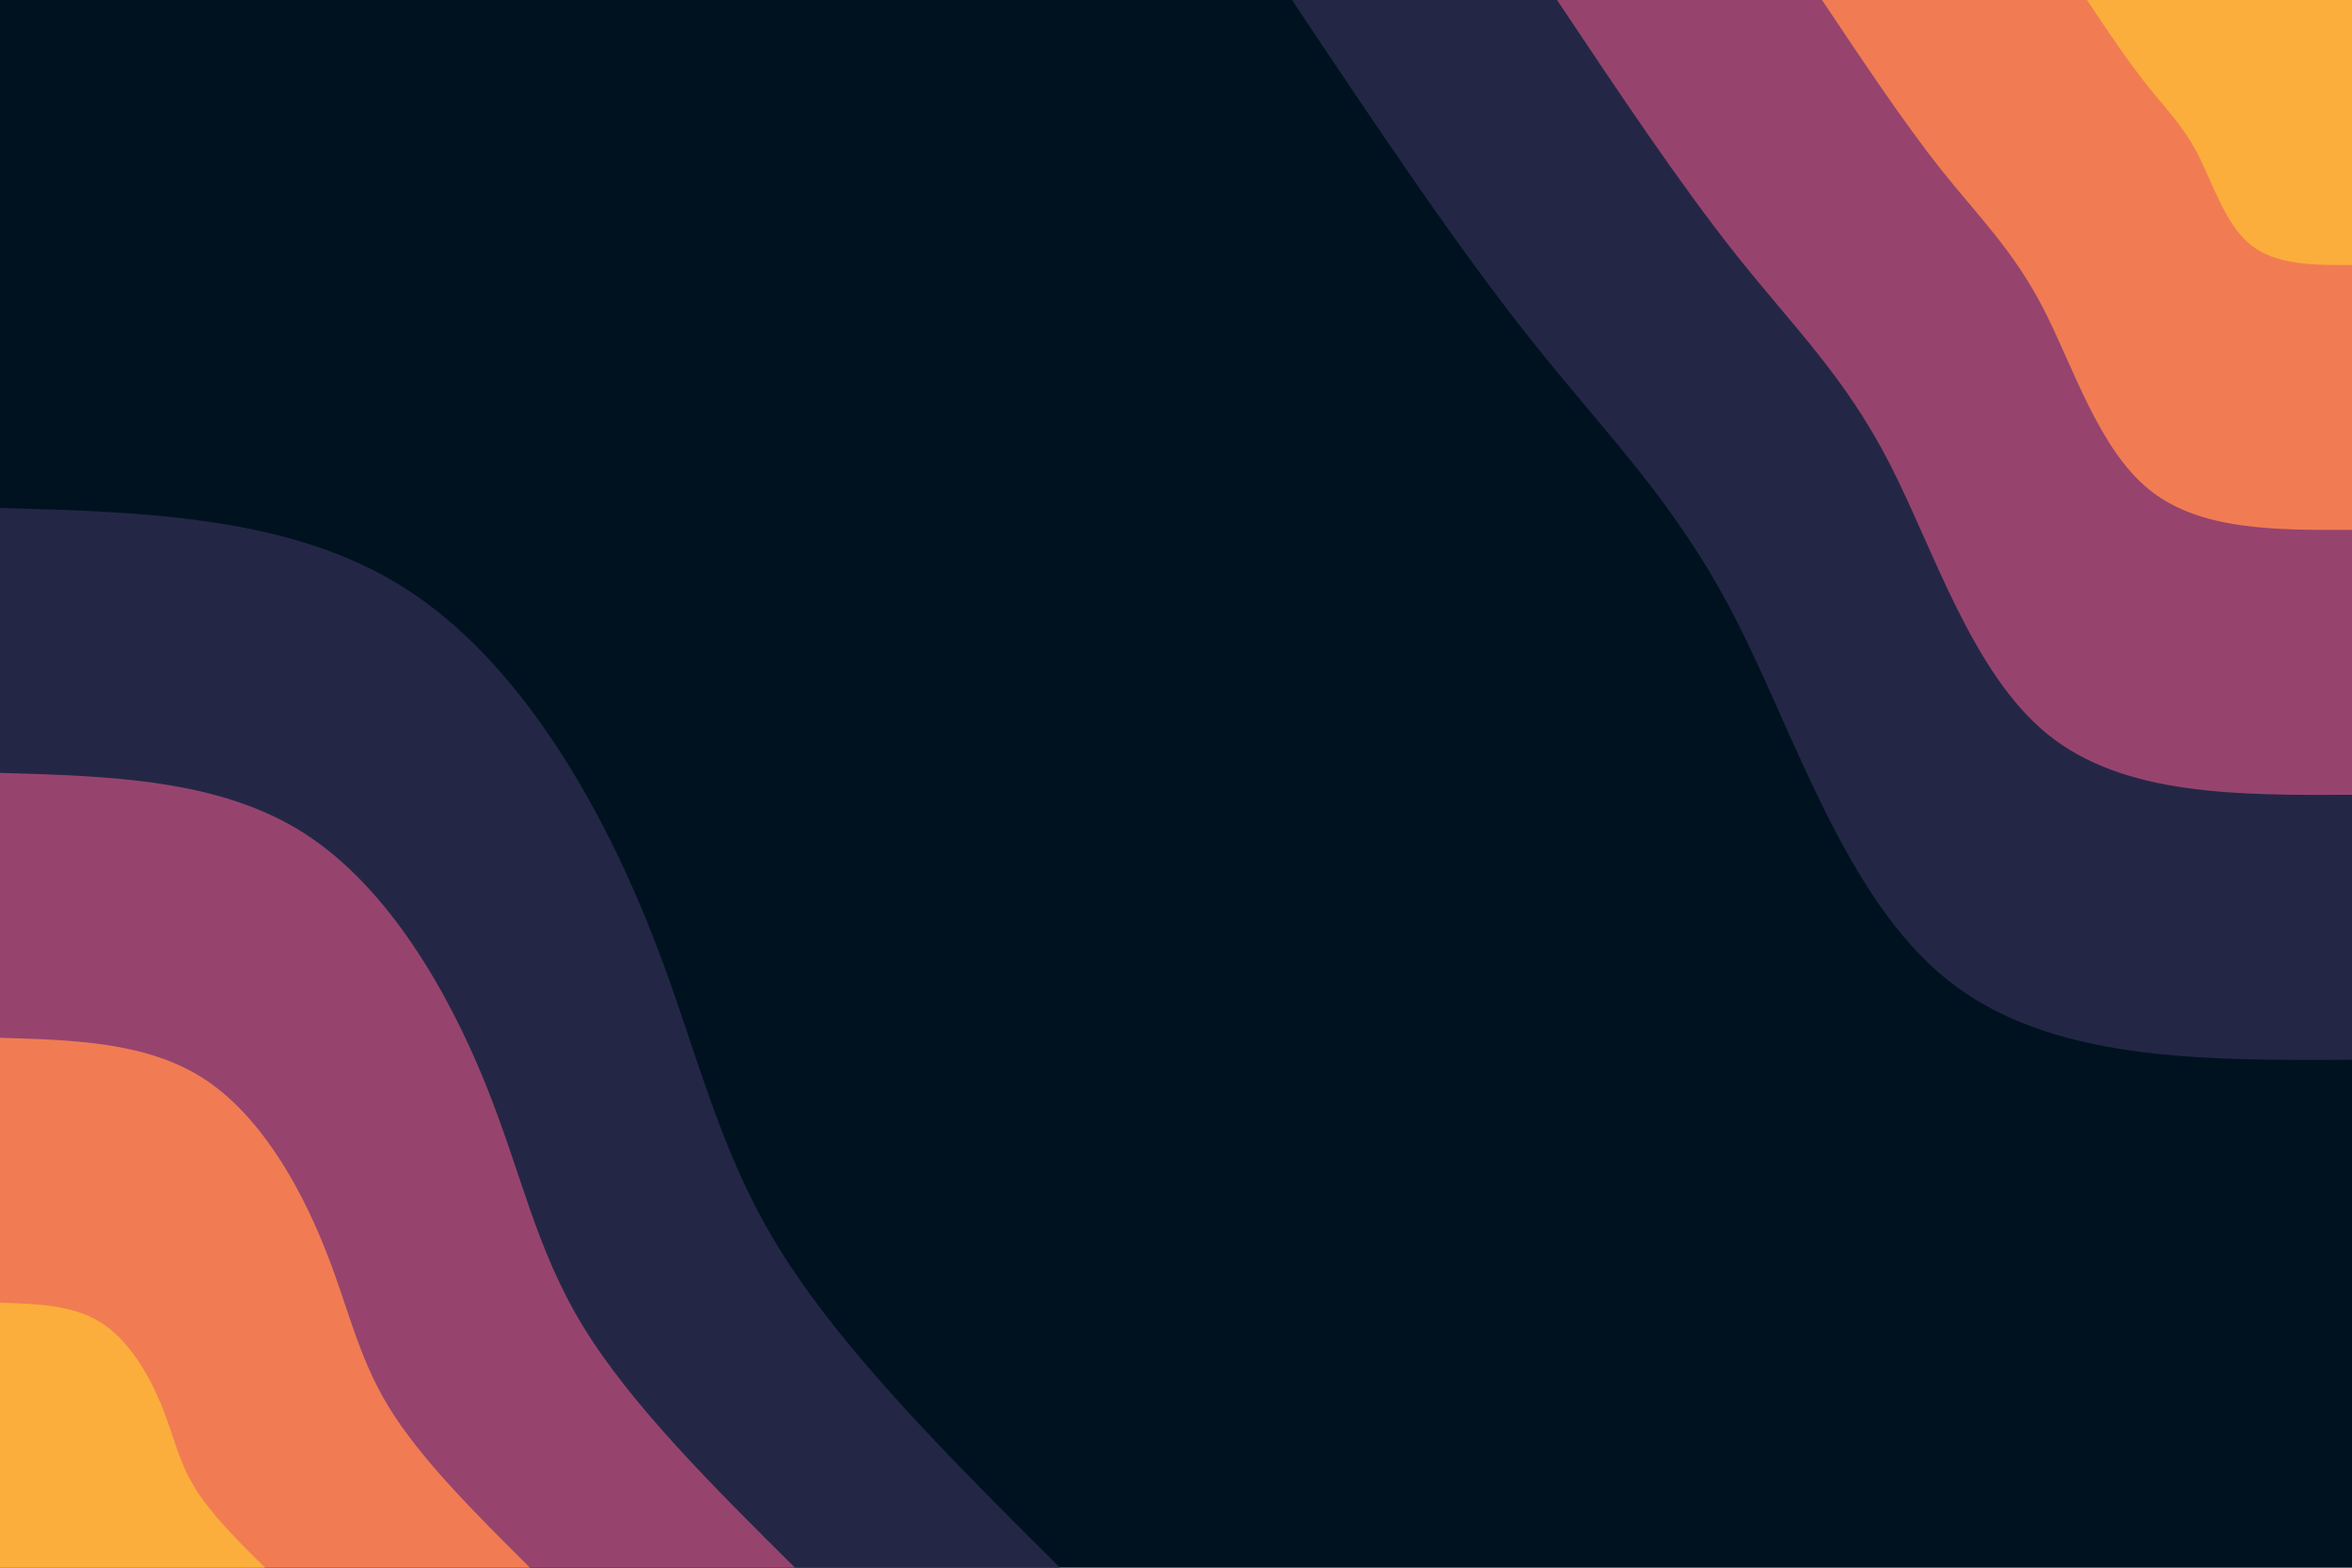 <svg id="visual" viewBox="0 0 900 600" width="900" height="600" xmlns="http://www.w3.org/2000/svg" xmlns:xlink="http://www.w3.org/1999/xlink" version="1.1"><rect x="0" y="0" width="900" height="600" fill="#001220"></rect><defs><linearGradient id="grad1_0" x1="33.3%" y1="0%" x2="100%" y2="100%"><stop offset="20%" stop-color="#fbae3c" stop-opacity="1"></stop><stop offset="80%" stop-color="#fbae3c" stop-opacity="1"></stop></linearGradient></defs><defs><linearGradient id="grad1_1" x1="33.3%" y1="0%" x2="100%" y2="100%"><stop offset="20%" stop-color="#fbae3c" stop-opacity="1"></stop><stop offset="80%" stop-color="#cc5867" stop-opacity="1"></stop></linearGradient></defs><defs><linearGradient id="grad1_2" x1="33.3%" y1="0%" x2="100%" y2="100%"><stop offset="20%" stop-color="#593762" stop-opacity="1"></stop><stop offset="80%" stop-color="#cc5867" stop-opacity="1"></stop></linearGradient></defs><defs><linearGradient id="grad1_3" x1="33.3%" y1="0%" x2="100%" y2="100%"><stop offset="20%" stop-color="#593762" stop-opacity="1"></stop><stop offset="80%" stop-color="#001220" stop-opacity="1"></stop></linearGradient></defs><defs><linearGradient id="grad2_0" x1="0%" y1="0%" x2="66.7%" y2="100%"><stop offset="20%" stop-color="#fbae3c" stop-opacity="1"></stop><stop offset="80%" stop-color="#fbae3c" stop-opacity="1"></stop></linearGradient></defs><defs><linearGradient id="grad2_1" x1="0%" y1="0%" x2="66.7%" y2="100%"><stop offset="20%" stop-color="#cc5867" stop-opacity="1"></stop><stop offset="80%" stop-color="#fbae3c" stop-opacity="1"></stop></linearGradient></defs><defs><linearGradient id="grad2_2" x1="0%" y1="0%" x2="66.7%" y2="100%"><stop offset="20%" stop-color="#cc5867" stop-opacity="1"></stop><stop offset="80%" stop-color="#593762" stop-opacity="1"></stop></linearGradient></defs><defs><linearGradient id="grad2_3" x1="0%" y1="0%" x2="66.7%" y2="100%"><stop offset="20%" stop-color="#001220" stop-opacity="1"></stop><stop offset="80%" stop-color="#593762" stop-opacity="1"></stop></linearGradient></defs><g transform="translate(900, 0)"><path d="M0 405.6C-58.2 405.9 -116.4 406.1 -155.2 374.7C-194 343.4 -213.4 280.4 -236.2 236.2C-259 191.9 -285.3 166.4 -314.1 130.1C-342.9 93.9 -374.3 46.9 -405.6 0L0 0Z" fill="#232745"></path><path d="M0 304.2C-43.7 304.4 -87.3 304.6 -116.4 281.1C-145.5 257.5 -160 210.3 -177.1 177.1C-194.2 143.9 -214 124.8 -235.6 97.6C-257.2 70.4 -280.7 35.2 -304.2 0L0 0Z" fill="#96446e"></path><path d="M0 202.8C-29.1 202.9 -58.2 203.1 -77.6 187.4C-97 171.7 -106.7 140.2 -118.1 118.1C-129.5 96 -142.6 83.2 -157.1 65.1C-171.5 46.9 -187.1 23.5 -202.8 0L0 0Z" fill="#f17c53"></path><path d="M0 101.4C-14.6 101.5 -29.1 101.5 -38.8 93.7C-48.5 85.8 -53.3 70.1 -59 59C-64.7 48 -71.3 41.6 -78.5 32.5C-85.7 23.5 -93.6 11.7 -101.4 0L0 0Z" fill="#fbae3c"></path></g><g transform="translate(0, 600)"><path d="M0 -405.6C56 -404 112 -402.4 155.2 -374.7C198.4 -347.1 228.8 -293.5 247.5 -247.5C266.2 -201.5 273.1 -163.2 297.5 -123.2C321.9 -83.3 363.8 -41.6 405.6 0L0 0Z" fill="#232745"></path><path d="M0 -304.2C42 -303 84 -301.8 116.4 -281.1C148.8 -260.3 171.6 -220.1 185.6 -185.6C199.6 -151.1 204.8 -122.4 223.1 -92.4C241.4 -62.4 272.8 -31.2 304.2 0L0 0Z" fill="#96446e"></path><path d="M0 -202.8C28 -202 56 -201.2 77.6 -187.4C99.2 -173.6 114.4 -146.7 123.7 -123.7C133.1 -100.8 136.5 -81.6 148.7 -61.6C160.9 -41.6 181.9 -20.8 202.8 0L0 0Z" fill="#f17c53"></path><path d="M0 -101.4C14 -101 28 -100.6 38.8 -93.7C49.6 -86.8 57.2 -73.4 61.9 -61.9C66.5 -50.4 68.3 -40.8 74.4 -30.8C80.5 -20.8 90.9 -10.4 101.4 0L0 0Z" fill="#fbae3c"></path></g></svg>
